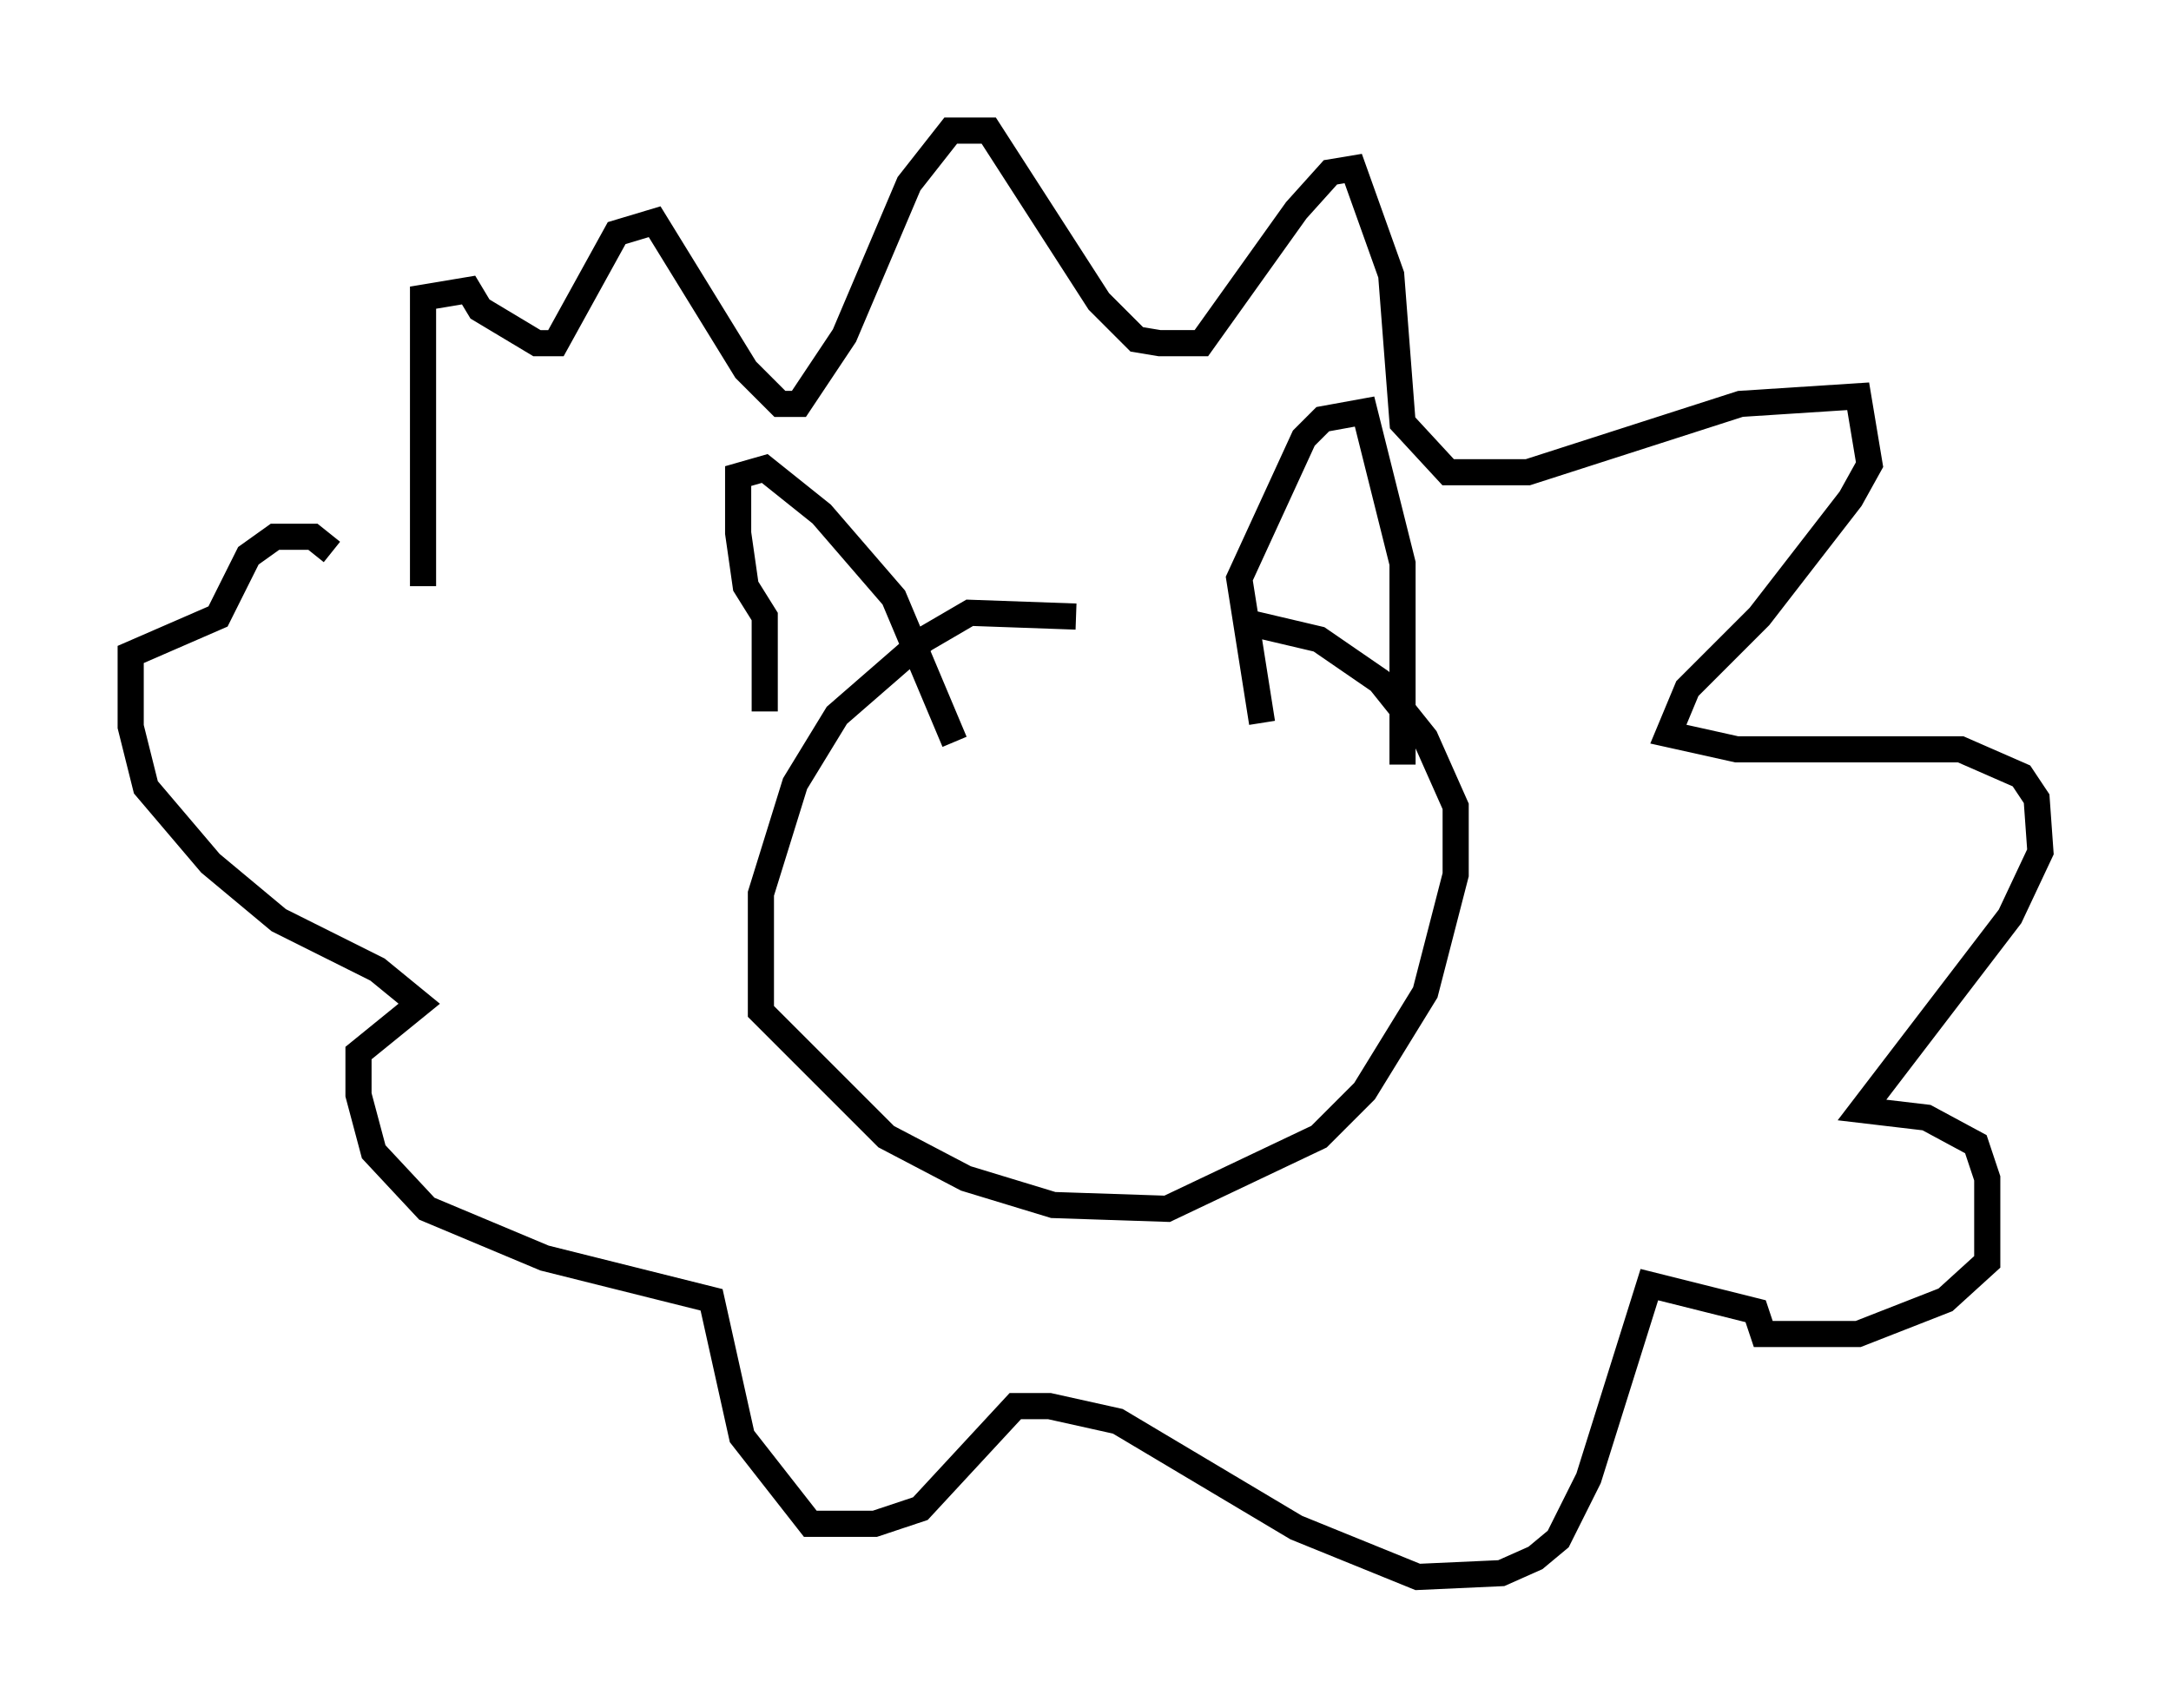 <?xml version="1.0" encoding="utf-8" ?>
<svg baseProfile="full" height="65.341" version="1.1" width="83.061" xmlns="http://www.w3.org/2000/svg" xmlns:ev="http://www.w3.org/2001/xml-events" xmlns:xlink="http://www.w3.org/1999/xlink"><defs /><rect fill="white" height="65.341" width="83.061" x="0" y="0" /><path d="M48.721, 26.207 m-7.553, -2.615 l-4.067, -0.145 -1.743, 1.017 l-3.341, 2.905 -1.598, 2.615 l-1.307, 4.212 0.0, 4.503 l4.793, 4.793 3.05, 1.598 l3.341, 1.017 4.358, 0.145 l5.81, -2.76 1.743, -1.743 l2.324, -3.777 1.162, -4.503 l0.0, -2.615 -1.162, -2.615 l-1.743, -2.179 -2.324, -1.598 l-2.469, -0.581 m-18.737, 3.341 l0.0, -3.631 -0.726, -1.162 l-0.291, -2.034 0.0, -2.179 l1.017, -0.291 2.179, 1.743 l2.76, 3.196 2.324, 5.52 m11.765, -0.726 l-0.872, -5.52 2.469, -5.374 l0.726, -0.726 1.598, -0.291 l1.453, 5.81 0.0, 7.698 m-34.134, -9.877 l0.0, 0.0 m-3.341, 3.05 l0.0, -11.039 1.743, -0.291 l0.436, 0.726 2.179, 1.307 l0.726, 0.0 2.324, -4.212 l1.453, -0.436 3.486, 5.665 l1.307, 1.307 0.726, 0.0 l1.743, -2.615 2.469, -5.81 l1.598, -2.034 1.453, 0.0 l4.212, 6.536 1.453, 1.453 l0.872, 0.145 1.598, 0.0 l3.631, -5.084 1.307, -1.453 l0.872, -0.145 1.453, 4.067 l0.436, 5.665 1.743, 1.888 l3.05, 0.0 8.134, -2.615 l4.503, -0.291 0.436, 2.615 l-0.726, 1.307 -3.486, 4.503 l-2.76, 2.76 -0.726, 1.743 l2.615, 0.581 8.57, 0.0 l2.324, 1.017 0.581, 0.872 l0.145, 2.034 -1.162, 2.469 l-5.665, 7.408 2.469, 0.291 l1.888, 1.017 0.436, 1.307 l0.0, 3.196 -1.598, 1.453 l-3.341, 1.307 -3.631, 0.0 l-0.291, -0.872 -4.067, -1.017 l-2.324, 7.408 -1.162, 2.324 l-0.872, 0.726 -1.307, 0.581 l-3.196, 0.145 -4.648, -1.888 l-6.827, -4.067 -2.615, -0.581 l-1.307, 0.0 -3.631, 3.922 l-1.743, 0.581 -2.469, 0.0 l-2.615, -3.341 -1.162, -5.229 l-6.391, -1.598 -4.503, -1.888 l-2.034, -2.179 -0.581, -2.179 l0.0, -1.598 2.324, -1.888 l-1.598, -1.307 -3.777, -1.888 l-2.615, -2.179 -2.469, -2.905 l-0.581, -2.324 0.0, -2.76 l3.341, -1.453 1.162, -2.324 l1.017, -0.726 1.453, 0.0 l0.726, 0.581 " fill="none" stroke="black" stroke-width="1" /></svg>